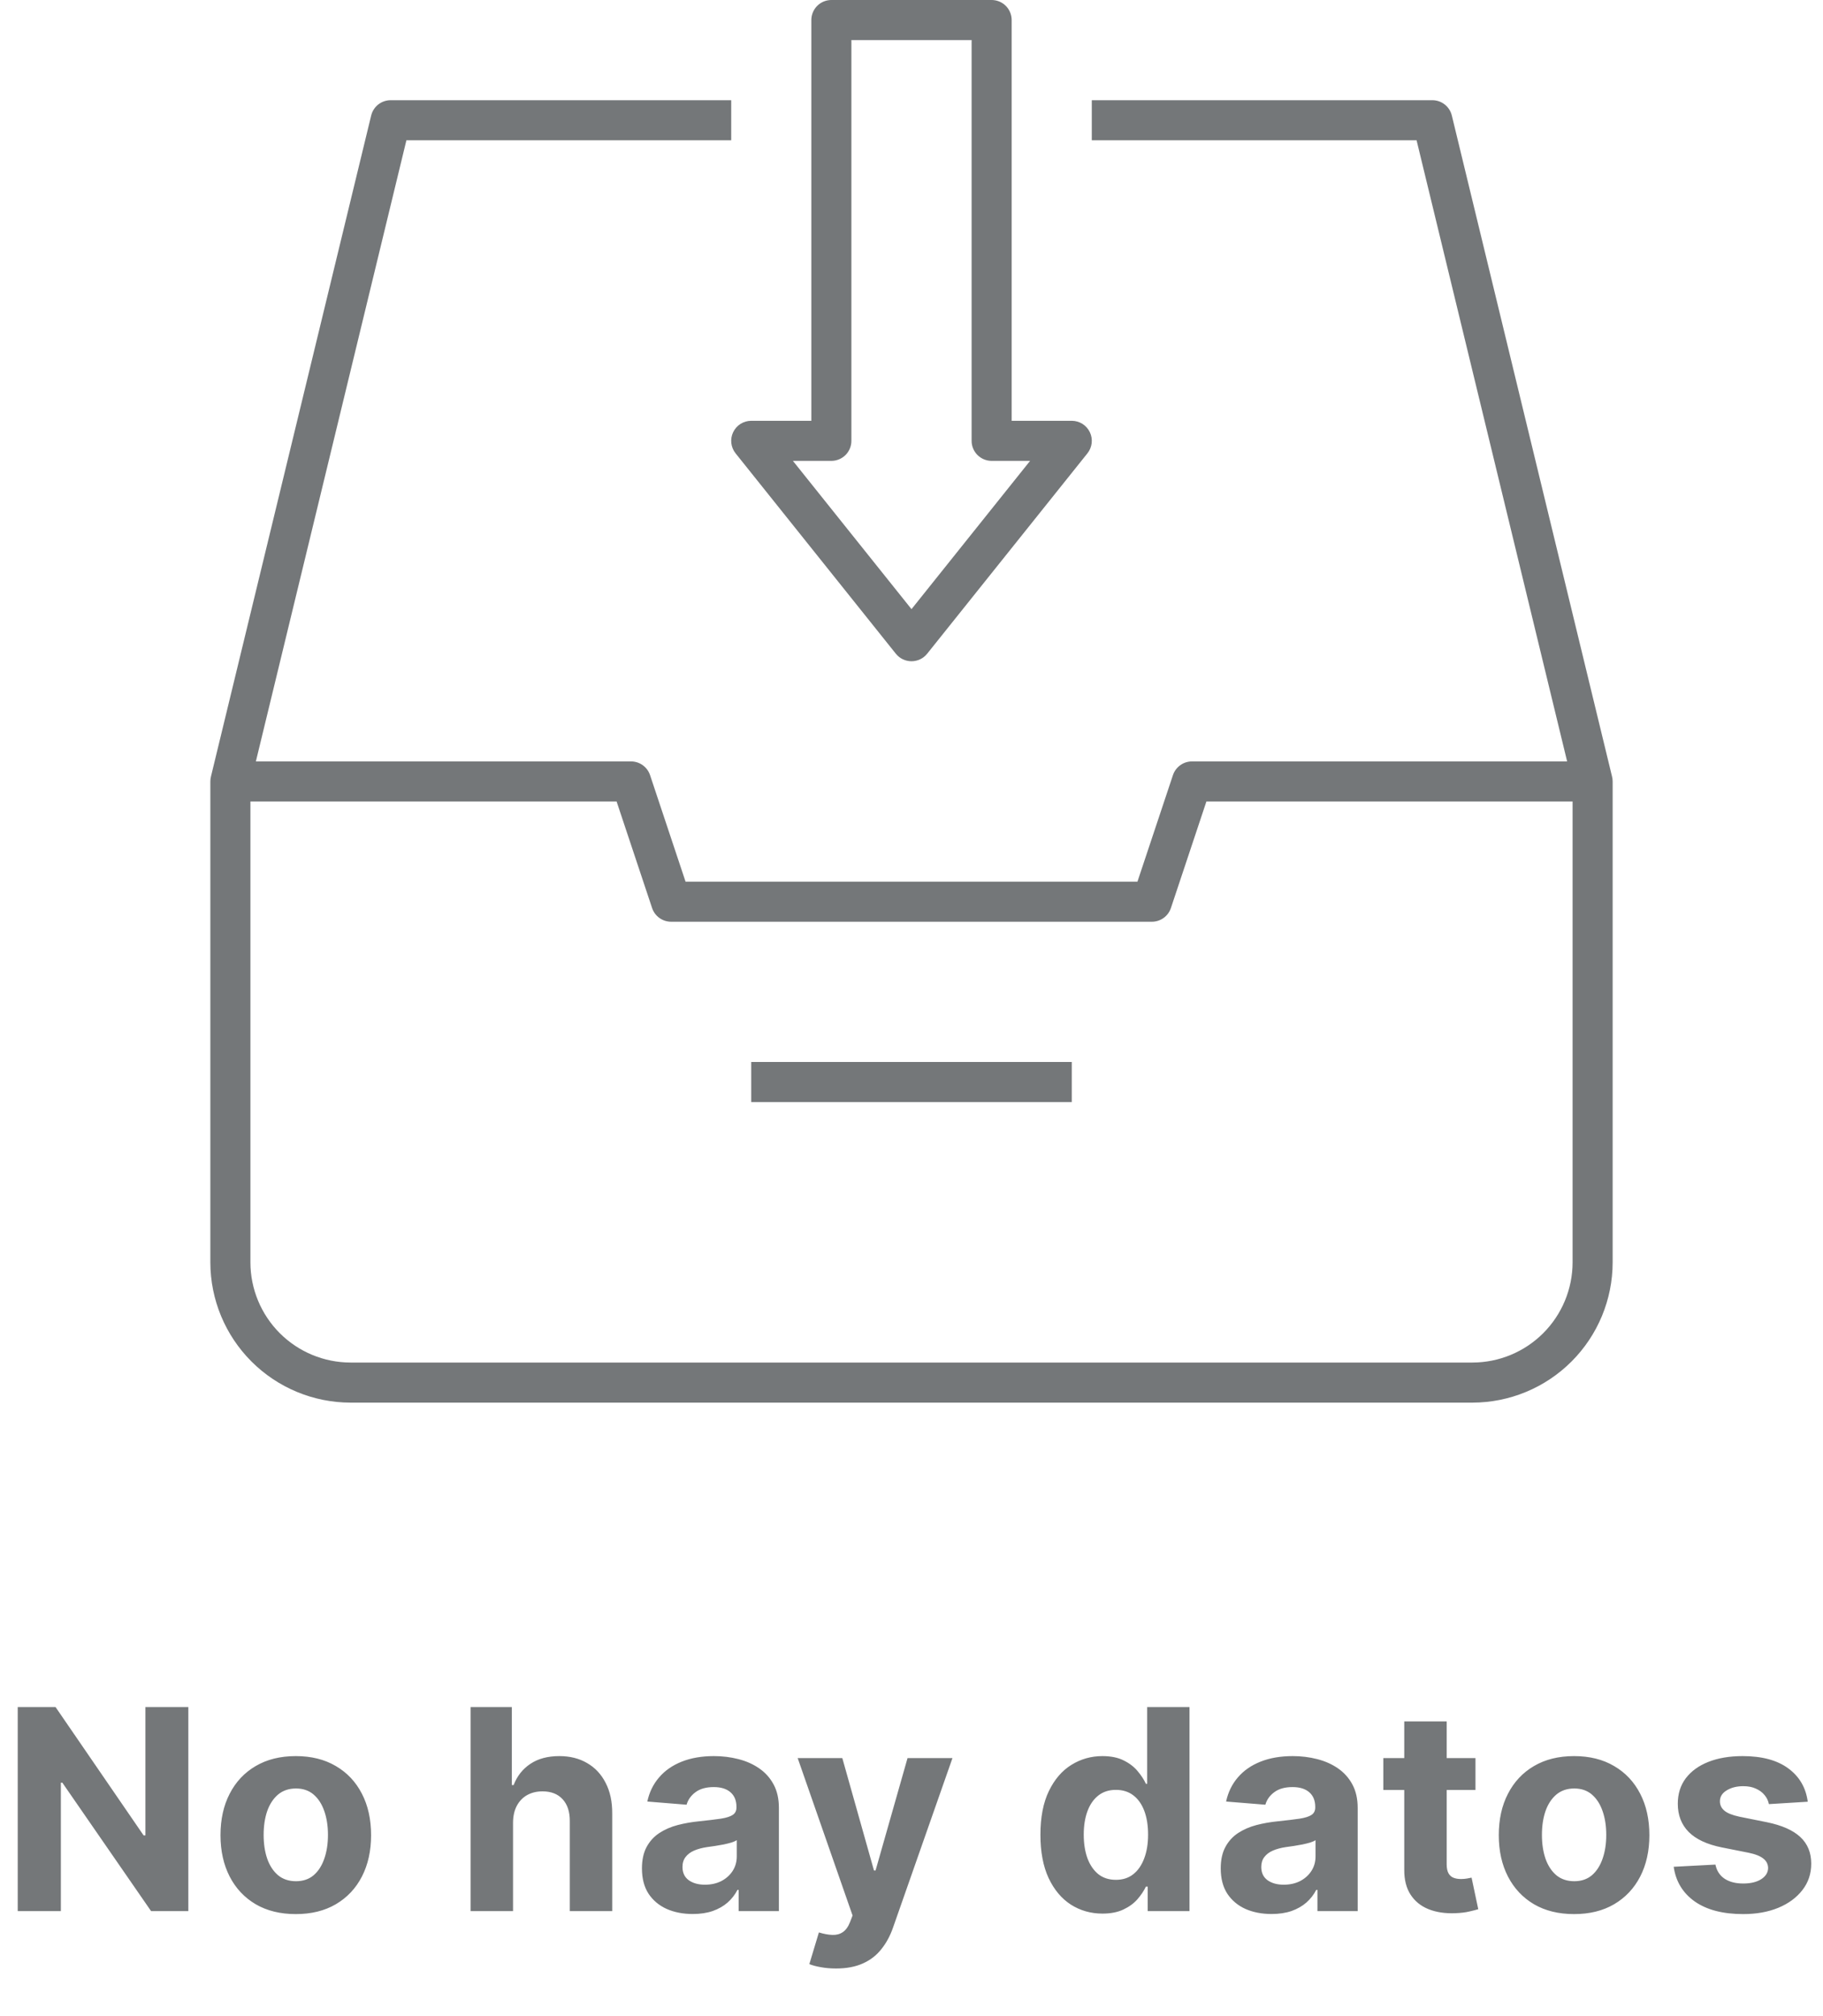 <svg width="104" height="115" viewBox="0 0 104 115" fill="none" xmlns="http://www.w3.org/2000/svg">
<path fill-rule="evenodd" clip-rule="evenodd" d="M52 37.714C51.829 37.714 51.659 37.676 51.505 37.602C51.35 37.528 51.215 37.419 51.107 37.286L41.965 25.857C41.83 25.689 41.746 25.486 41.721 25.272C41.697 25.058 41.733 24.842 41.827 24.648C41.92 24.454 42.066 24.29 42.248 24.175C42.431 24.061 42.642 24 42.857 24H46.286V1.143C46.286 0.84 46.406 0.549 46.62 0.335C46.835 0.12 47.126 0 47.429 0H56.571C56.874 0 57.165 0.12 57.38 0.335C57.594 0.549 57.714 0.84 57.714 1.143V24H61.143C61.358 24 61.569 24.061 61.752 24.175C61.934 24.29 62.08 24.454 62.173 24.648C62.267 24.842 62.303 25.058 62.279 25.272C62.254 25.486 62.17 25.689 62.035 25.857L52.893 37.286C52.785 37.419 52.65 37.528 52.495 37.602C52.341 37.676 52.171 37.714 52 37.714ZM45.235 26.286L52 34.743L58.765 26.286H56.571C56.268 26.286 55.978 26.165 55.763 25.951C55.549 25.737 55.429 25.446 55.429 25.143V2.286H48.571V25.143C48.571 25.446 48.451 25.737 48.237 25.951C48.022 26.165 47.732 26.286 47.429 26.286H45.235ZM84 79.999H20C17.879 79.997 15.846 79.153 14.346 77.653C12.846 76.154 12.002 74.12 12 71.999V44.571C12 44.471 12.013 44.372 12.038 44.277L21.175 6.588C21.236 6.339 21.378 6.118 21.579 5.959C21.781 5.801 22.03 5.715 22.286 5.715H41.715V8.001H23.185L14.597 43.428H36C36.24 43.428 36.474 43.503 36.669 43.644C36.863 43.784 37.009 43.982 37.085 44.209L39.11 50.285H64.89L66.915 44.209C66.991 43.982 67.137 43.784 67.332 43.644C67.526 43.503 67.76 43.428 68 43.428H89.403L80.814 8.001H62.285V5.715H81.714C81.97 5.715 82.219 5.801 82.42 5.959C82.622 6.118 82.764 6.339 82.825 6.588L91.959 44.266C91.986 44.364 92 44.467 92 44.571V71.999C91.998 74.12 91.154 76.154 89.654 77.653C88.154 79.153 86.121 79.997 84 79.999ZM14.286 45.713V71.999C14.287 73.514 14.89 74.966 15.961 76.038C17.033 77.109 18.485 77.712 20 77.713H84C85.515 77.712 86.967 77.109 88.039 76.038C89.11 74.966 89.713 73.514 89.714 71.999V45.713H68.824L66.799 51.789C66.723 52.017 66.578 52.215 66.383 52.355C66.188 52.495 65.954 52.571 65.714 52.571H38.286C38.046 52.571 37.812 52.495 37.617 52.355C37.422 52.215 37.277 52.017 37.201 51.789L35.176 45.713H14.286ZM42.857 60.57H61.143V62.856H42.857V60.57Z" fill="#747779"/>
<path d="M10.744 97.364V109H8.619L3.557 101.676H3.472V109H1.011V97.364H3.17L8.193 104.682H8.295V97.364H10.744ZM16.875 109.17C15.992 109.17 15.229 108.983 14.585 108.608C13.945 108.229 13.45 107.703 13.102 107.028C12.754 106.35 12.579 105.564 12.579 104.67C12.579 103.769 12.754 102.981 13.102 102.307C13.45 101.629 13.945 101.102 14.585 100.727C15.229 100.348 15.992 100.159 16.875 100.159C17.757 100.159 18.519 100.348 19.159 100.727C19.803 101.102 20.299 101.629 20.647 102.307C20.996 102.981 21.17 103.769 21.17 104.67C21.17 105.564 20.996 106.35 20.647 107.028C20.299 107.703 19.803 108.229 19.159 108.608C18.519 108.983 17.757 109.17 16.875 109.17ZM16.886 107.295C17.288 107.295 17.623 107.182 17.892 106.955C18.161 106.723 18.363 106.409 18.5 106.011C18.64 105.614 18.71 105.161 18.71 104.653C18.71 104.146 18.64 103.693 18.5 103.295C18.363 102.898 18.161 102.583 17.892 102.352C17.623 102.121 17.288 102.006 16.886 102.006C16.481 102.006 16.14 102.121 15.863 102.352C15.591 102.583 15.384 102.898 15.244 103.295C15.108 103.693 15.04 104.146 15.04 104.653C15.04 105.161 15.108 105.614 15.244 106.011C15.384 106.409 15.591 106.723 15.863 106.955C16.14 107.182 16.481 107.295 16.886 107.295ZM29.268 103.955V109H26.847V97.364H29.199V101.812H29.302C29.499 101.297 29.817 100.894 30.256 100.602C30.696 100.307 31.247 100.159 31.91 100.159C32.516 100.159 33.044 100.292 33.495 100.557C33.949 100.818 34.302 101.195 34.552 101.688C34.806 102.176 34.931 102.761 34.927 103.443V109H32.506V103.875C32.51 103.337 32.374 102.919 32.097 102.619C31.824 102.32 31.442 102.17 30.949 102.17C30.62 102.17 30.328 102.241 30.074 102.381C29.824 102.521 29.628 102.725 29.483 102.994C29.343 103.259 29.271 103.58 29.268 103.955ZM39.52 109.165C38.963 109.165 38.467 109.068 38.032 108.875C37.596 108.678 37.251 108.388 36.997 108.006C36.747 107.619 36.622 107.138 36.622 106.562C36.622 106.078 36.712 105.67 36.889 105.341C37.068 105.011 37.31 104.746 37.617 104.545C37.924 104.345 38.272 104.193 38.662 104.091C39.056 103.989 39.469 103.917 39.901 103.875C40.408 103.822 40.818 103.773 41.128 103.727C41.439 103.678 41.664 103.606 41.804 103.511C41.944 103.417 42.014 103.277 42.014 103.091V103.057C42.014 102.697 41.901 102.419 41.674 102.222C41.45 102.025 41.132 101.926 40.719 101.926C40.283 101.926 39.937 102.023 39.679 102.216C39.422 102.405 39.251 102.644 39.168 102.932L36.929 102.75C37.043 102.22 37.266 101.761 37.6 101.375C37.933 100.985 38.363 100.686 38.889 100.477C39.42 100.265 40.033 100.159 40.73 100.159C41.215 100.159 41.679 100.216 42.122 100.33C42.569 100.443 42.965 100.619 43.31 100.858C43.658 101.097 43.933 101.403 44.134 101.778C44.335 102.15 44.435 102.595 44.435 103.114V109H42.139V107.79H42.071C41.931 108.062 41.744 108.303 41.509 108.511C41.274 108.716 40.992 108.877 40.662 108.994C40.333 109.108 39.952 109.165 39.52 109.165ZM40.213 107.494C40.569 107.494 40.884 107.424 41.157 107.284C41.429 107.14 41.643 106.947 41.799 106.705C41.954 106.462 42.032 106.187 42.032 105.881V104.955C41.956 105.004 41.852 105.049 41.719 105.091C41.59 105.129 41.444 105.165 41.282 105.199C41.119 105.229 40.956 105.258 40.793 105.284C40.63 105.307 40.482 105.328 40.35 105.347C40.066 105.388 39.818 105.455 39.605 105.545C39.393 105.636 39.228 105.759 39.111 105.915C38.994 106.066 38.935 106.256 38.935 106.483C38.935 106.812 39.054 107.064 39.293 107.239C39.535 107.409 39.842 107.494 40.213 107.494ZM47.695 112.273C47.388 112.273 47.1 112.248 46.831 112.199C46.566 112.153 46.346 112.095 46.172 112.023L46.717 110.216C47.001 110.303 47.257 110.35 47.484 110.358C47.715 110.366 47.914 110.313 48.081 110.199C48.251 110.085 48.39 109.892 48.496 109.619L48.638 109.25L45.507 100.273H48.053L49.859 106.682H49.95L51.774 100.273H54.337L50.945 109.943C50.782 110.413 50.56 110.822 50.28 111.17C50.003 111.523 49.653 111.794 49.229 111.983C48.804 112.176 48.293 112.273 47.695 112.273ZM62.894 109.142C62.231 109.142 61.631 108.972 61.093 108.631C60.559 108.286 60.135 107.78 59.821 107.114C59.51 106.443 59.355 105.621 59.355 104.648C59.355 103.648 59.516 102.816 59.837 102.153C60.16 101.487 60.587 100.989 61.122 100.659C61.66 100.326 62.248 100.159 62.889 100.159C63.377 100.159 63.785 100.242 64.11 100.409C64.44 100.572 64.705 100.777 64.906 101.023C65.11 101.265 65.266 101.504 65.372 101.739H65.445V97.364H67.86V109H65.474V107.602H65.372C65.258 107.845 65.097 108.085 64.889 108.324C64.684 108.559 64.417 108.754 64.088 108.909C63.762 109.064 63.364 109.142 62.894 109.142ZM63.661 107.216C64.052 107.216 64.381 107.11 64.65 106.898C64.923 106.682 65.131 106.381 65.275 105.994C65.423 105.608 65.497 105.155 65.497 104.636C65.497 104.117 65.425 103.667 65.281 103.284C65.137 102.902 64.928 102.606 64.656 102.398C64.383 102.189 64.052 102.085 63.661 102.085C63.264 102.085 62.928 102.193 62.656 102.409C62.383 102.625 62.176 102.924 62.036 103.307C61.896 103.689 61.826 104.133 61.826 104.636C61.826 105.144 61.896 105.593 62.036 105.983C62.18 106.369 62.387 106.672 62.656 106.892C62.928 107.108 63.264 107.216 63.661 107.216ZM72.539 109.165C71.982 109.165 71.486 109.068 71.05 108.875C70.615 108.678 70.27 108.388 70.016 108.006C69.766 107.619 69.641 107.138 69.641 106.562C69.641 106.078 69.73 105.67 69.908 105.341C70.086 105.011 70.329 104.746 70.635 104.545C70.942 104.345 71.291 104.193 71.681 104.091C72.075 103.989 72.488 103.917 72.92 103.875C73.427 103.822 73.836 103.773 74.147 103.727C74.457 103.678 74.683 103.606 74.823 103.511C74.963 103.417 75.033 103.277 75.033 103.091V103.057C75.033 102.697 74.92 102.419 74.692 102.222C74.469 102.025 74.151 101.926 73.738 101.926C73.302 101.926 72.956 102.023 72.698 102.216C72.44 102.405 72.27 102.644 72.187 102.932L69.948 102.75C70.062 102.22 70.285 101.761 70.618 101.375C70.952 100.985 71.382 100.686 71.908 100.477C72.439 100.265 73.052 100.159 73.749 100.159C74.234 100.159 74.698 100.216 75.141 100.33C75.588 100.443 75.984 100.619 76.329 100.858C76.677 101.097 76.952 101.403 77.153 101.778C77.353 102.15 77.454 102.595 77.454 103.114V109H75.158V107.79H75.09C74.95 108.062 74.762 108.303 74.528 108.511C74.293 108.716 74.01 108.877 73.681 108.994C73.351 109.108 72.971 109.165 72.539 109.165ZM73.232 107.494C73.588 107.494 73.903 107.424 74.175 107.284C74.448 107.14 74.662 106.947 74.817 106.705C74.973 106.462 75.05 106.187 75.05 105.881V104.955C74.975 105.004 74.87 105.049 74.738 105.091C74.609 105.129 74.463 105.165 74.3 105.199C74.137 105.229 73.975 105.258 73.812 105.284C73.649 105.307 73.501 105.328 73.368 105.347C73.084 105.388 72.836 105.455 72.624 105.545C72.412 105.636 72.247 105.759 72.13 105.915C72.012 106.066 71.954 106.256 71.954 106.483C71.954 106.812 72.073 107.064 72.312 107.239C72.554 107.409 72.861 107.494 73.232 107.494ZM84.174 100.273V102.091H78.918V100.273H84.174ZM80.111 98.182H82.531V106.318C82.531 106.542 82.566 106.716 82.634 106.841C82.702 106.962 82.797 107.047 82.918 107.097C83.043 107.146 83.187 107.17 83.35 107.17C83.463 107.17 83.577 107.161 83.691 107.142C83.804 107.119 83.891 107.102 83.952 107.091L84.333 108.892C84.212 108.93 84.041 108.973 83.821 109.023C83.602 109.076 83.335 109.108 83.02 109.119C82.437 109.142 81.925 109.064 81.486 108.886C81.05 108.708 80.712 108.432 80.469 108.057C80.227 107.682 80.107 107.208 80.111 106.636V98.182ZM89.8 109.17C88.917 109.17 88.154 108.983 87.51 108.608C86.87 108.229 86.376 107.703 86.027 107.028C85.678 106.35 85.504 105.564 85.504 104.67C85.504 103.769 85.678 102.981 86.027 102.307C86.376 101.629 86.87 101.102 87.51 100.727C88.154 100.348 88.917 100.159 89.8 100.159C90.682 100.159 91.444 100.348 92.084 100.727C92.728 101.102 93.224 101.629 93.572 102.307C93.921 102.981 94.095 103.769 94.095 104.67C94.095 105.564 93.921 106.35 93.572 107.028C93.224 107.703 92.728 108.229 92.084 108.608C91.444 108.983 90.682 109.17 89.8 109.17ZM89.811 107.295C90.213 107.295 90.548 107.182 90.817 106.955C91.086 106.723 91.288 106.409 91.425 106.011C91.565 105.614 91.635 105.161 91.635 104.653C91.635 104.146 91.565 103.693 91.425 103.295C91.288 102.898 91.086 102.583 90.817 102.352C90.548 102.121 90.213 102.006 89.811 102.006C89.406 102.006 89.065 102.121 88.788 102.352C88.516 102.583 88.309 102.898 88.169 103.295C88.033 103.693 87.965 104.146 87.965 104.653C87.965 105.161 88.033 105.614 88.169 106.011C88.309 106.409 88.516 106.723 88.788 106.955C89.065 107.182 89.406 107.295 89.811 107.295ZM103.13 102.761L100.914 102.898C100.877 102.708 100.795 102.538 100.67 102.386C100.545 102.231 100.38 102.108 100.176 102.017C99.975 101.922 99.735 101.875 99.454 101.875C99.079 101.875 98.763 101.955 98.505 102.114C98.248 102.269 98.119 102.477 98.119 102.739C98.119 102.947 98.202 103.123 98.369 103.267C98.536 103.411 98.822 103.527 99.227 103.614L100.807 103.932C101.655 104.106 102.288 104.386 102.704 104.773C103.121 105.159 103.329 105.667 103.329 106.295C103.329 106.867 103.161 107.369 102.824 107.801C102.49 108.233 102.032 108.57 101.449 108.812C100.869 109.051 100.2 109.17 99.443 109.17C98.288 109.17 97.367 108.93 96.681 108.449C96 107.964 95.6 107.305 95.483 106.472L97.863 106.347C97.935 106.699 98.11 106.968 98.386 107.153C98.663 107.335 99.017 107.426 99.449 107.426C99.873 107.426 100.214 107.345 100.471 107.182C100.733 107.015 100.865 106.801 100.869 106.54C100.865 106.32 100.772 106.14 100.591 106C100.409 105.856 100.129 105.746 99.75 105.67L98.238 105.369C97.386 105.199 96.752 104.903 96.335 104.483C95.922 104.062 95.716 103.527 95.716 102.875C95.716 102.314 95.867 101.831 96.17 101.426C96.477 101.021 96.907 100.708 97.46 100.489C98.017 100.269 98.668 100.159 99.415 100.159C100.517 100.159 101.384 100.392 102.017 100.858C102.653 101.324 103.024 101.958 103.13 102.761Z" fill="#747779"/>
</svg>
